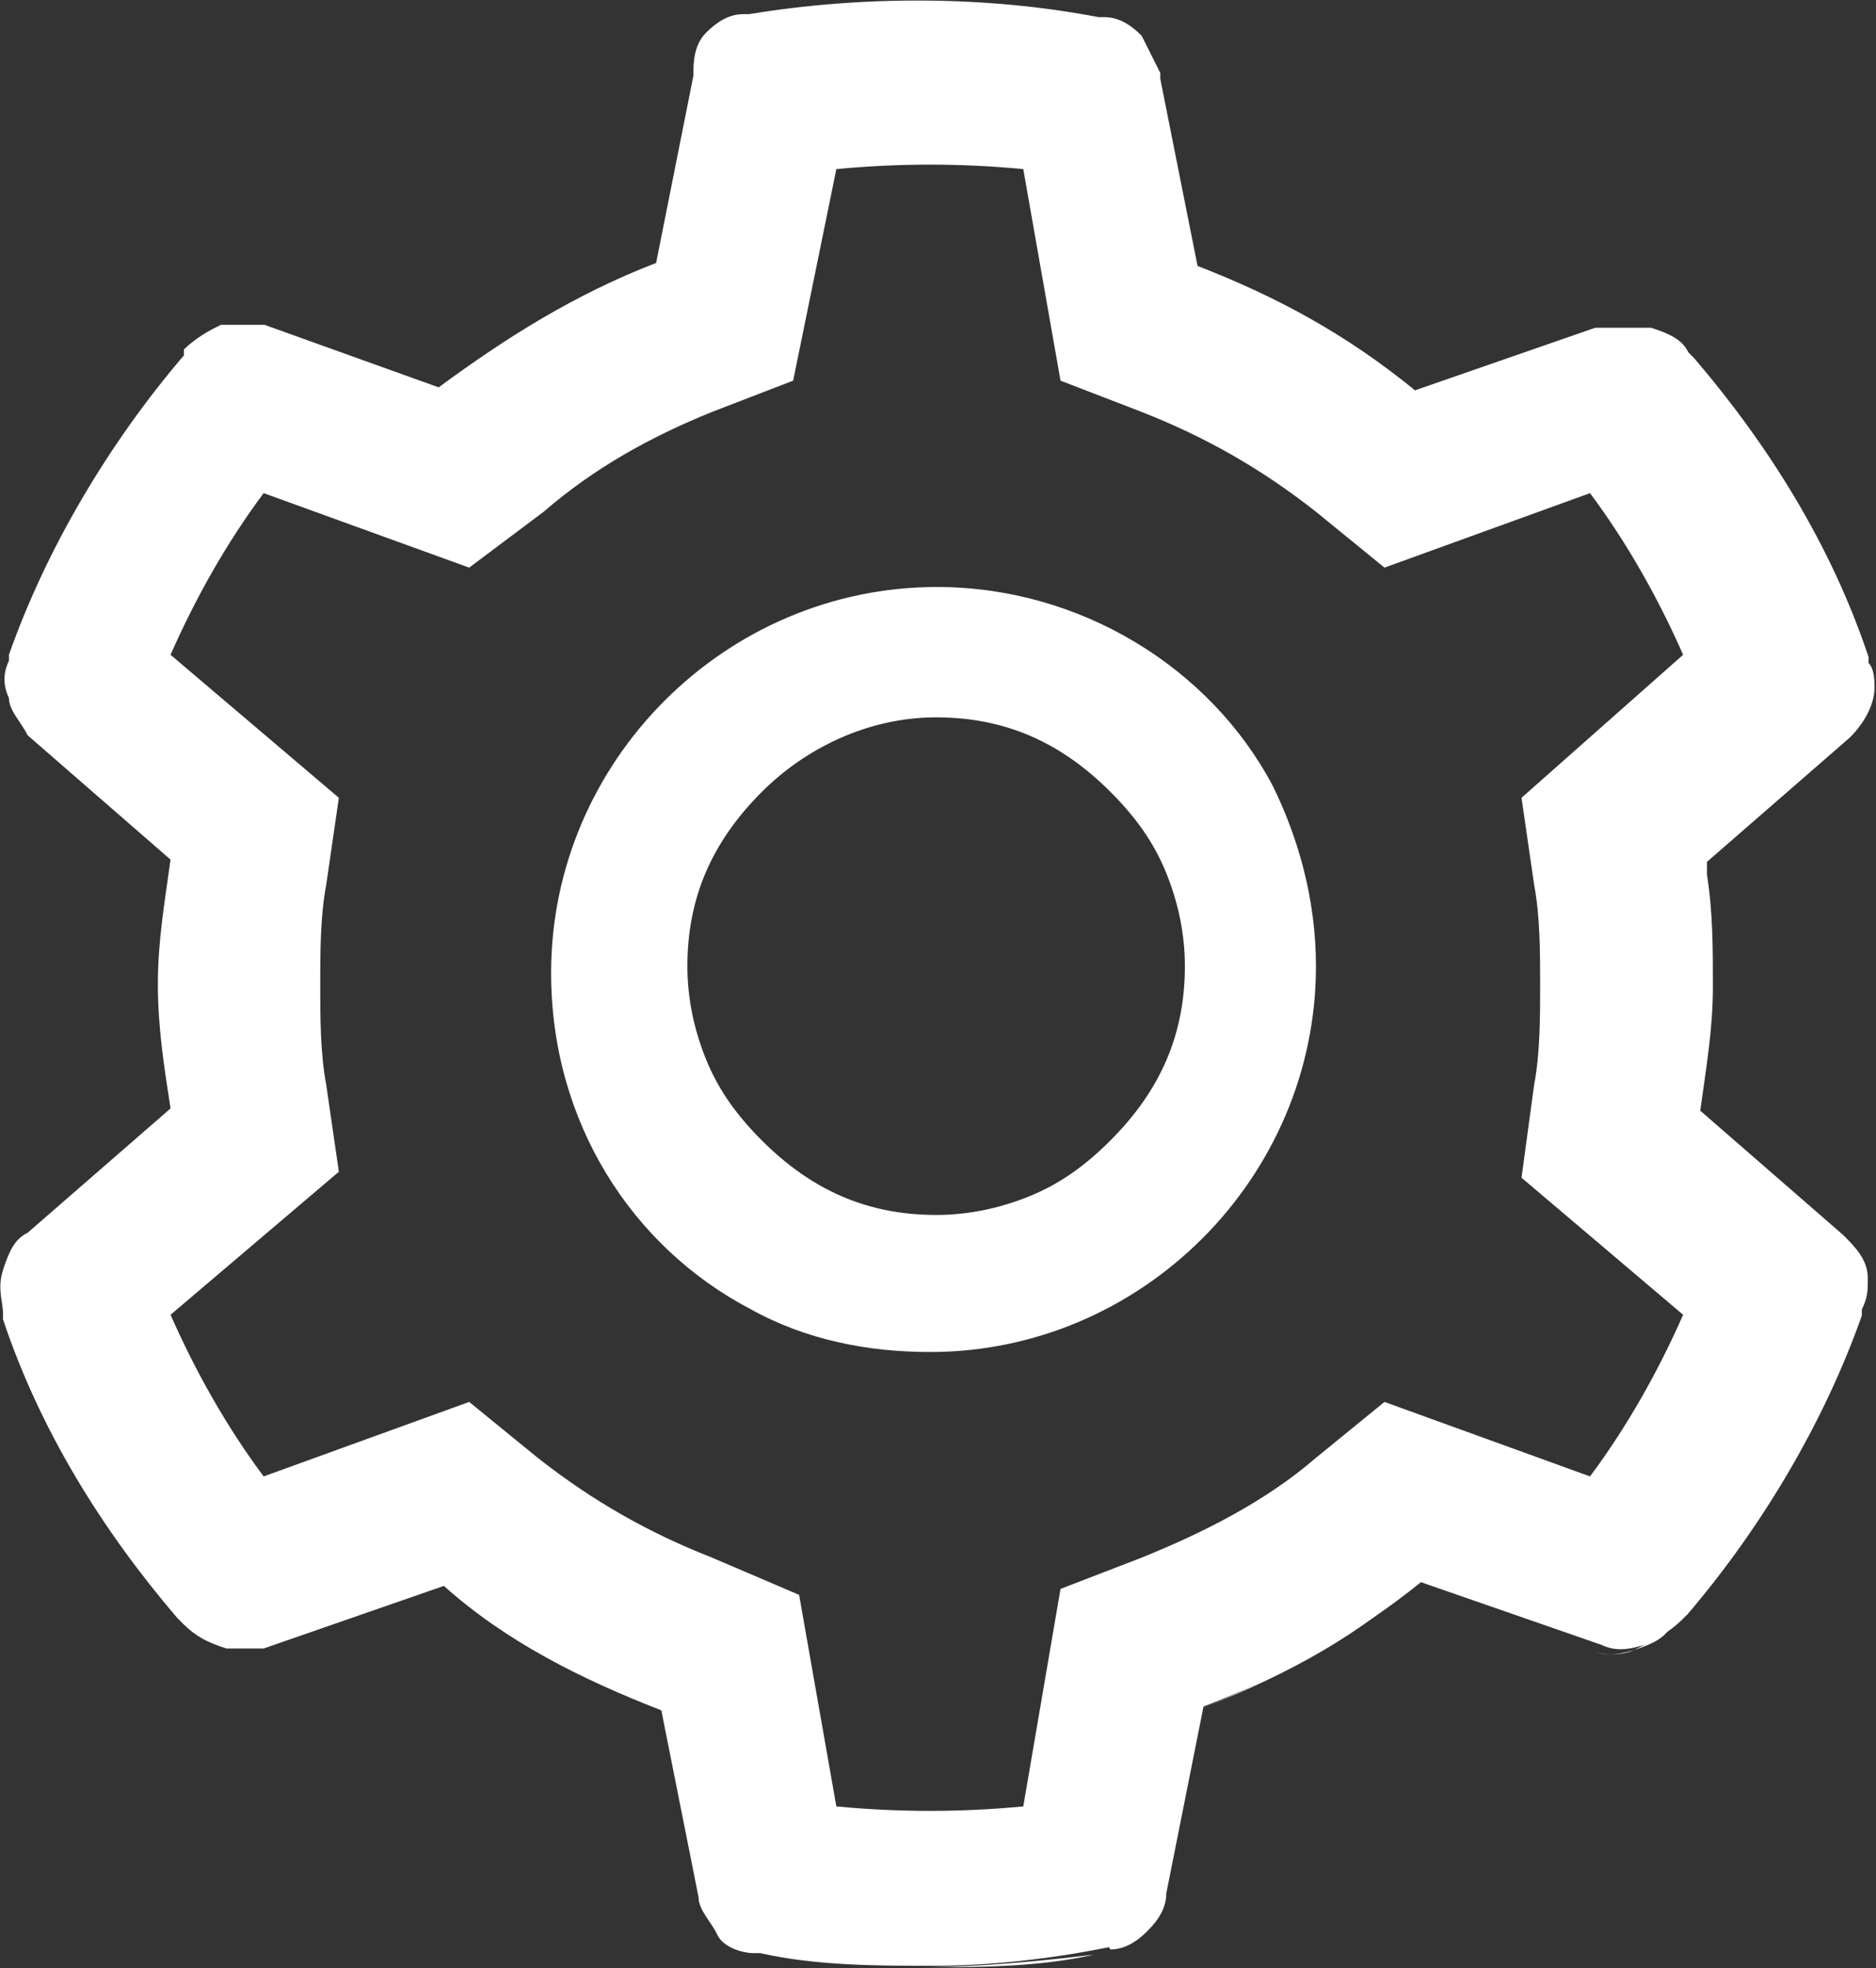 <?xml version="1.0" encoding="UTF-8"?><svg xmlns="http://www.w3.org/2000/svg" viewBox="0 0 25.19 26.42"><rect x="0" y="0" width="25.19" height="26.42" fill="#333333" stroke="none"/><defs><style>.d{fill:#fff;}</style></defs><g id="a"/><g id="b"><g id="c"><g><path class="d" d="M24.94,17.23c0,.17,0,.25-.08,.42v.08c-.5,1.5-1.34,2.84-2.34,4.01l-.08,.08c-.08,.17-.25,.25-.5,.33-.17,.08-.42,.08-.58,0l-2.42-.84c-.84,.75-1.84,1.25-2.92,1.67l-.5,2.51c0,.17-.17,.33-.25,.5-.17,.17-.33,.25-.5,.25h-.08c-.75,.17-1.59,.17-2.34,.17h0c.75,0,1.59-.08,2.34-.17h.08c.17,0,.33-.08,.5-.25s.25-.33,.25-.5l.5-2.51c1.09-.42,2.01-1,2.92-1.67l2.42,.84c.17,.08,.33,.08,.58,0,.17-.08,.33-.17,.5-.33l.08-.08c1-1.17,1.84-2.59,2.34-4.01v-.08c.08-.17,.08-.33,.08-.42h0Z"/><path class="d" d="M17.67,12.97c0-.92-.25-1.75-.58-2.42-.84-1.59-2.59-2.67-4.51-2.67-2.84,0-5.18,2.34-5.18,5.18,0,2.01,1.09,3.68,2.67,4.51,.75,.42,1.59,.58,2.42,.58,2.84,0,5.18-2.34,5.18-5.18Zm-8.44,0c0-.92,.33-1.67,1-2.34,.58-.58,1.42-1,2.34-1s1.67,.33,2.34,1c.33,.33,.58,.67,.75,1.09,.17,.42,.25,.84,.25,1.25,0,.92-.33,1.67-1,2.34-.33,.33-.67,.58-1.09,.75-.42,.17-.84,.25-1.25,.25-.92,0-1.67-.33-2.34-1-.33-.33-.58-.67-.75-1.09-.17-.42-.25-.84-.25-1.25h0Z"/><path class="d" d="M14.91,26.17c.17,0,.33-.08,.5-.25,.17-.17,.25-.33,.25-.5l.5-2.51c1.09-.42,2.09-1,2.92-1.67l2.42,.84c.17,.08,.33,.08,.58,0,.17-.08,.33-.17,.5-.33l.08-.08c1-1.17,1.84-2.59,2.34-4.01v-.08c.08-.17,.08-.25,.08-.42,0-.25-.17-.42-.33-.58l-1.92-1.67h0c.08-.58,.17-1.09,.17-1.67,0-.5,0-1-.08-1.5v-.17h0l1.92-1.67c.17-.17,.33-.42,.33-.67,0-.08,0-.25-.08-.33v-.08c-.5-1.5-1.34-2.84-2.34-4.01l-.08-.08c-.08-.17-.25-.25-.5-.33h-.75l-2.42,.84c-.92-.75-1.84-1.25-2.92-1.67h0l-.5-2.51v-.08l-.25-.5c-.17-.17-.33-.25-.5-.25h-.08C13.24-.06,11.57-.06,10.06,.19h-.08c-.17,0-.33,.08-.5,.25s-.17,.42-.17,.58l-.5,2.51c-1.09,.42-2.01,1-2.92,1.67l-2.34-.84h-.58c-.17,.08-.33,.17-.5,.33v.08C1.46,5.95,.62,7.37,.12,8.79v.08c-.08,.17-.08,.33,0,.5,0,.17,.17,.33,.25,.5H.37l1.92,1.67h0c-.08,.58-.17,1.09-.17,1.67s.08,1.09,.17,1.67l-1.92,1.67c-.17,.08-.25,.25-.33,.5s0,.42,0,.58v.08c.5,1.5,1.34,2.84,2.34,4.01l.08,.08c.17,.17,.33,.25,.58,.33h.5l2.42-.84h0c.84,.75,1.84,1.25,2.92,1.67l.5,2.51c0,.17,.17,.33,.25,.5,.08,.17,.33,.25,.5,.25h.08c.75,.17,1.59,.17,2.34,.17h0c.67,0,1.5-.08,2.34-.25h0Zm-1.17-1.92c-.84,.08-1.67,.08-2.51,0l-.5-2.84-1.17-.5c-.84-.33-1.59-.75-2.34-1.34l-.92-.75-2.76,1c-.5-.67-.92-1.42-1.25-2.17l2.26-1.92-.17-1.17c-.08-.42-.08-.92-.08-1.34s0-.92,.08-1.34l.17-1.17-2.26-1.92c.33-.75,.75-1.5,1.25-2.17l2.76,1,1-.75c.67-.58,1.42-1,2.26-1.34l1.09-.42,.58-2.84c.84-.08,1.67-.08,2.51,0l.5,2.84,1.09,.42c.84,.33,1.59,.75,2.34,1.34l.92,.75,2.76-1c.5,.67,.92,1.42,1.25,2.17l-2.17,1.92,.17,1.17c.08,.42,.08,.92,.08,1.34s0,.92-.08,1.34l-.17,1.25,2.17,1.84c-.33,.75-.75,1.5-1.25,2.17l-2.76-1-.92,.75c-.67,.58-1.5,1-2.34,1.34l-1.09,.42-.5,2.92h0Z"/></g></g></g></svg>